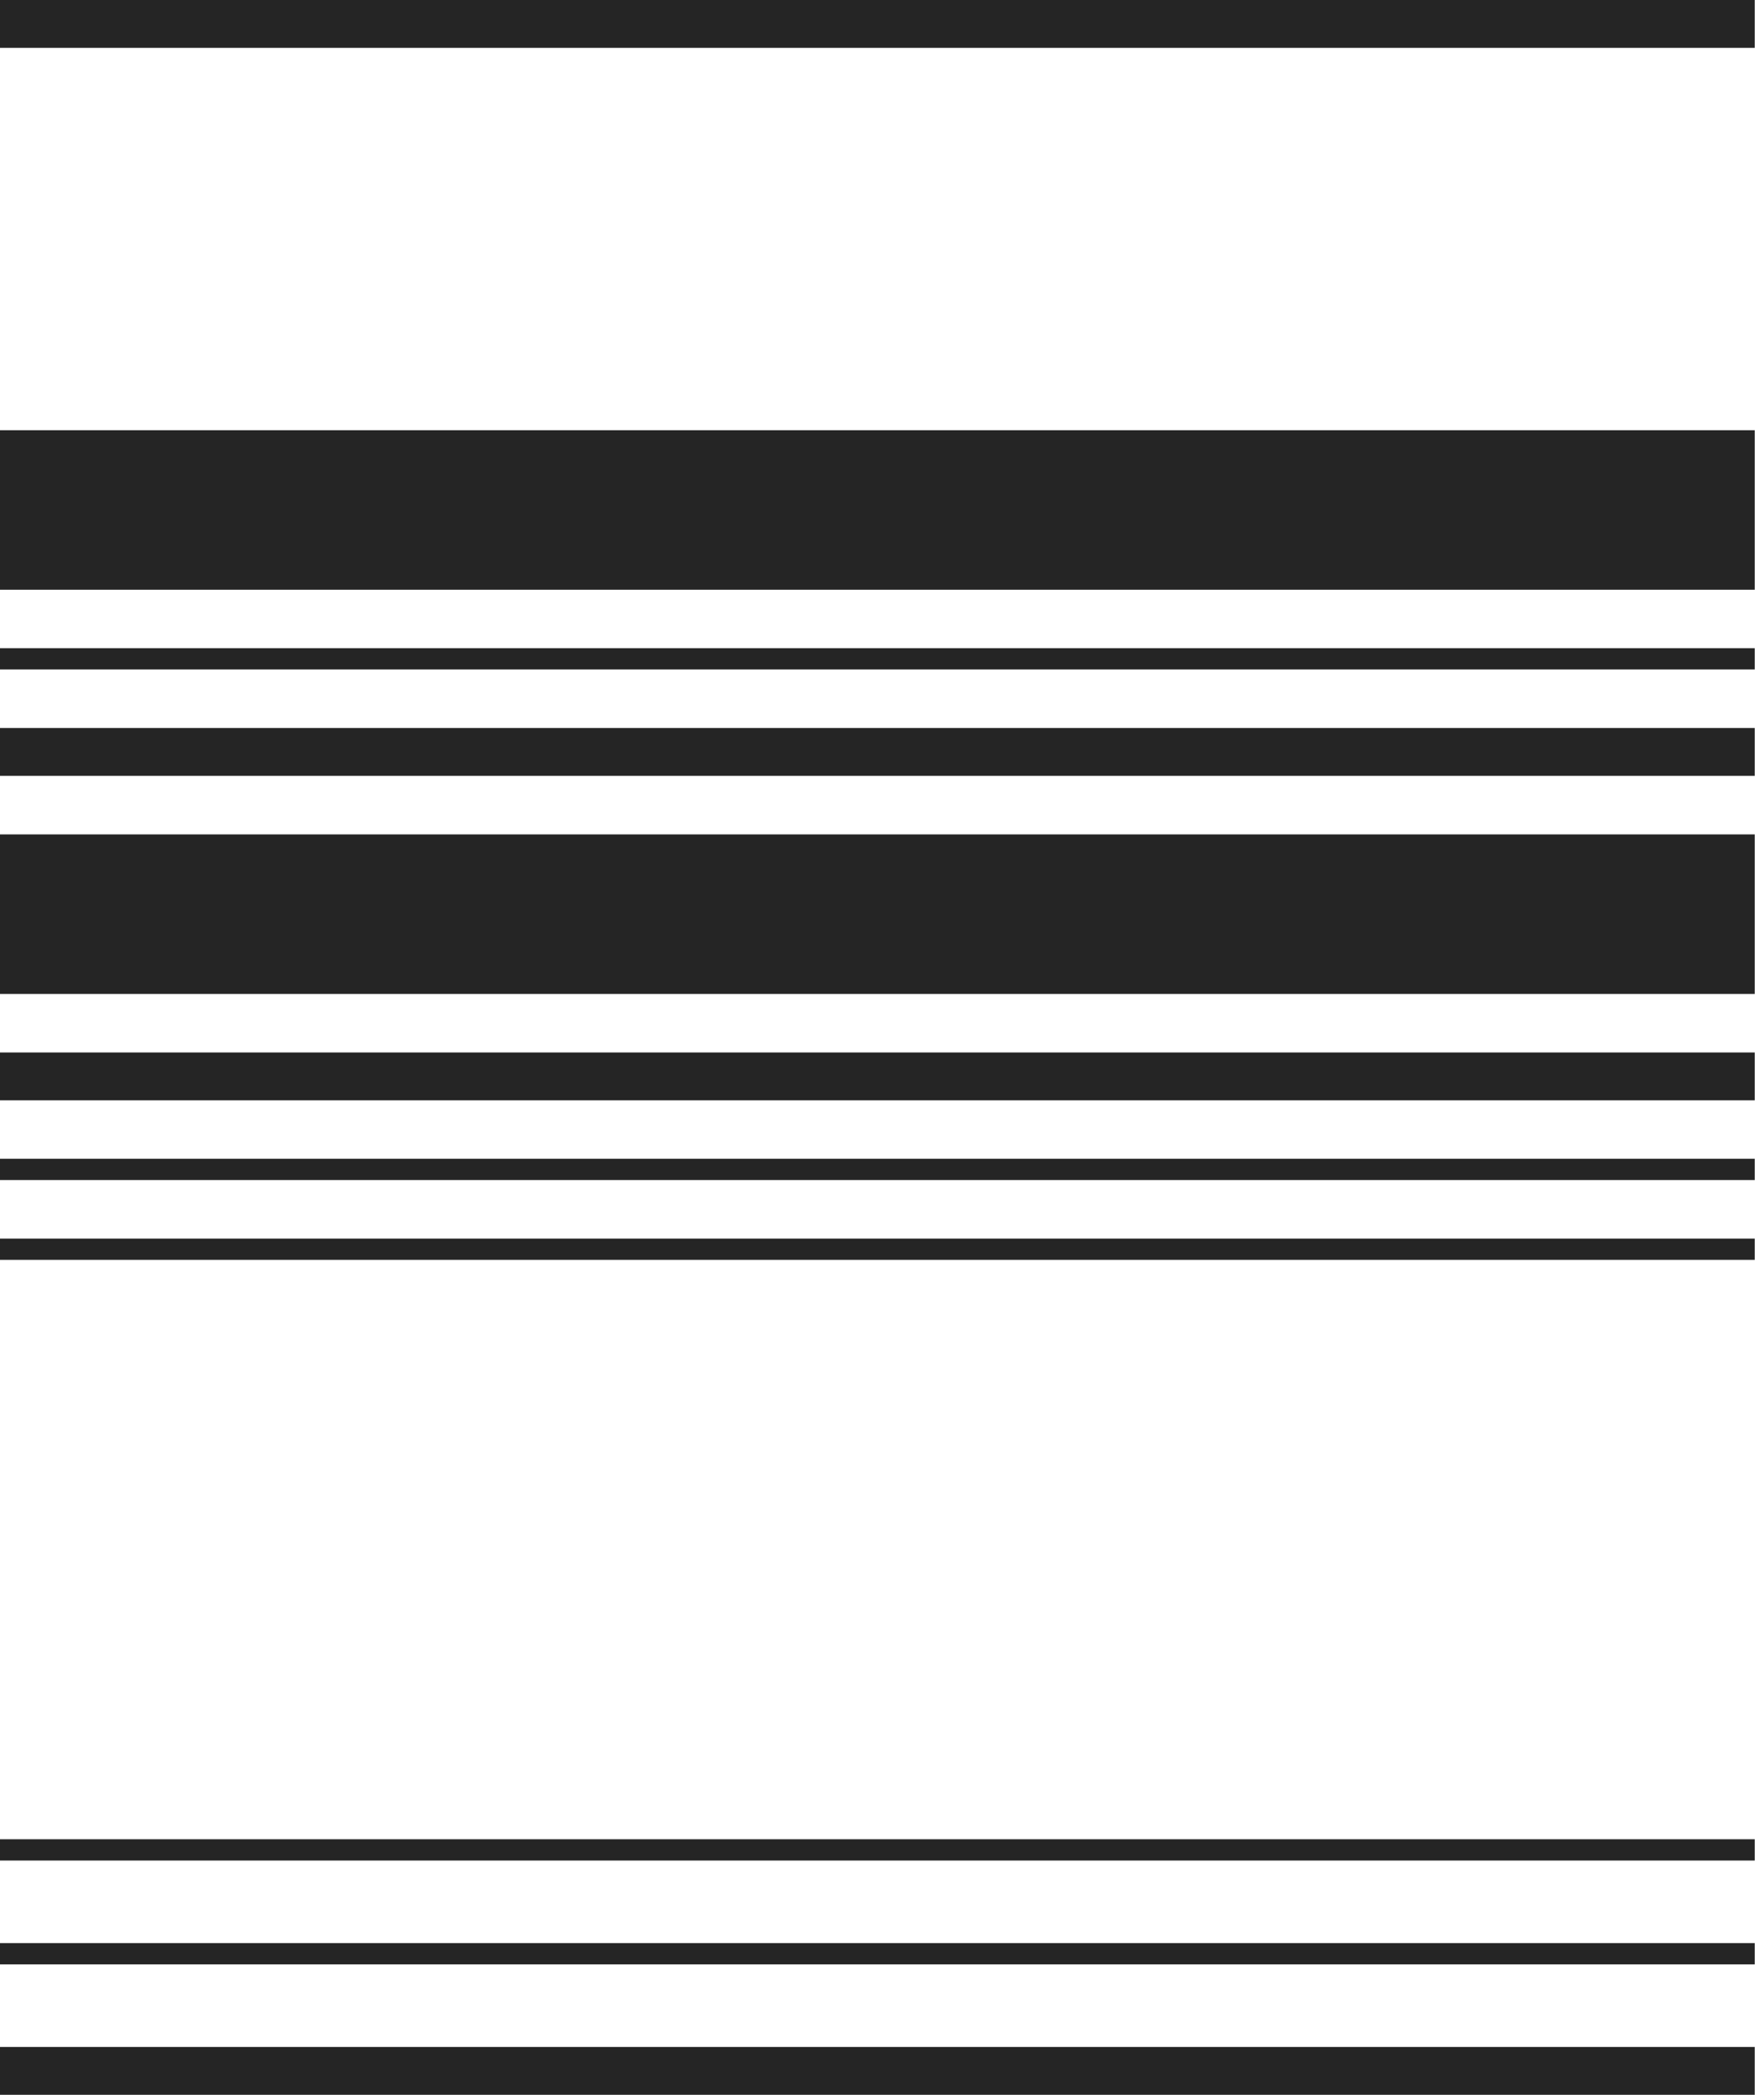 <svg width="16" height="19" viewBox="0 0 16 19" fill="none" xmlns="http://www.w3.org/2000/svg">
<rect x="-0" y="9.015" width="1.447" height="15.916" transform="rotate(-90 -0 9.015)" fill="#252525"/>
<rect x="-0" y="5.349" width="1.447" height="15.916" transform="rotate(-90 -0 5.349)" fill="#252525"/>
<rect x="-0" y="9.98" width="0.434" height="15.916" transform="rotate(-90 -0 9.98)" fill="#252525"/>
<rect x="-0" y="7.037" width="0.434" height="15.916" transform="rotate(-90 -0 7.037)" fill="#252525"/>
<rect x="-0" y="0.434" width="0.434" height="15.916" transform="rotate(-90 -0 0.434)" fill="#252525"/>
<rect x="-0" y="19" width="0.434" height="15.916" transform="rotate(-90 -0 19)" fill="#252525"/>
<rect x="-0" y="11.427" width="0.193" height="15.916" transform="rotate(-90 -0 11.427)" fill="#252525"/>
<rect x="-0" y="17.817" width="0.193" height="15.916" transform="rotate(-90 -0 17.817)" fill="#252525"/>
<rect x="-0" y="16.875" width="0.193" height="15.916" transform="rotate(-90 -0 16.875)" fill="#252525"/>
<rect x="-0" y="10.703" width="0.193" height="15.916" transform="rotate(-90 -0 10.703)" fill="#252525"/>
<rect x="-0" y="6.072" width="0.193" height="15.916" transform="rotate(-90 -0 6.072)" fill="#252525"/>
</svg>

